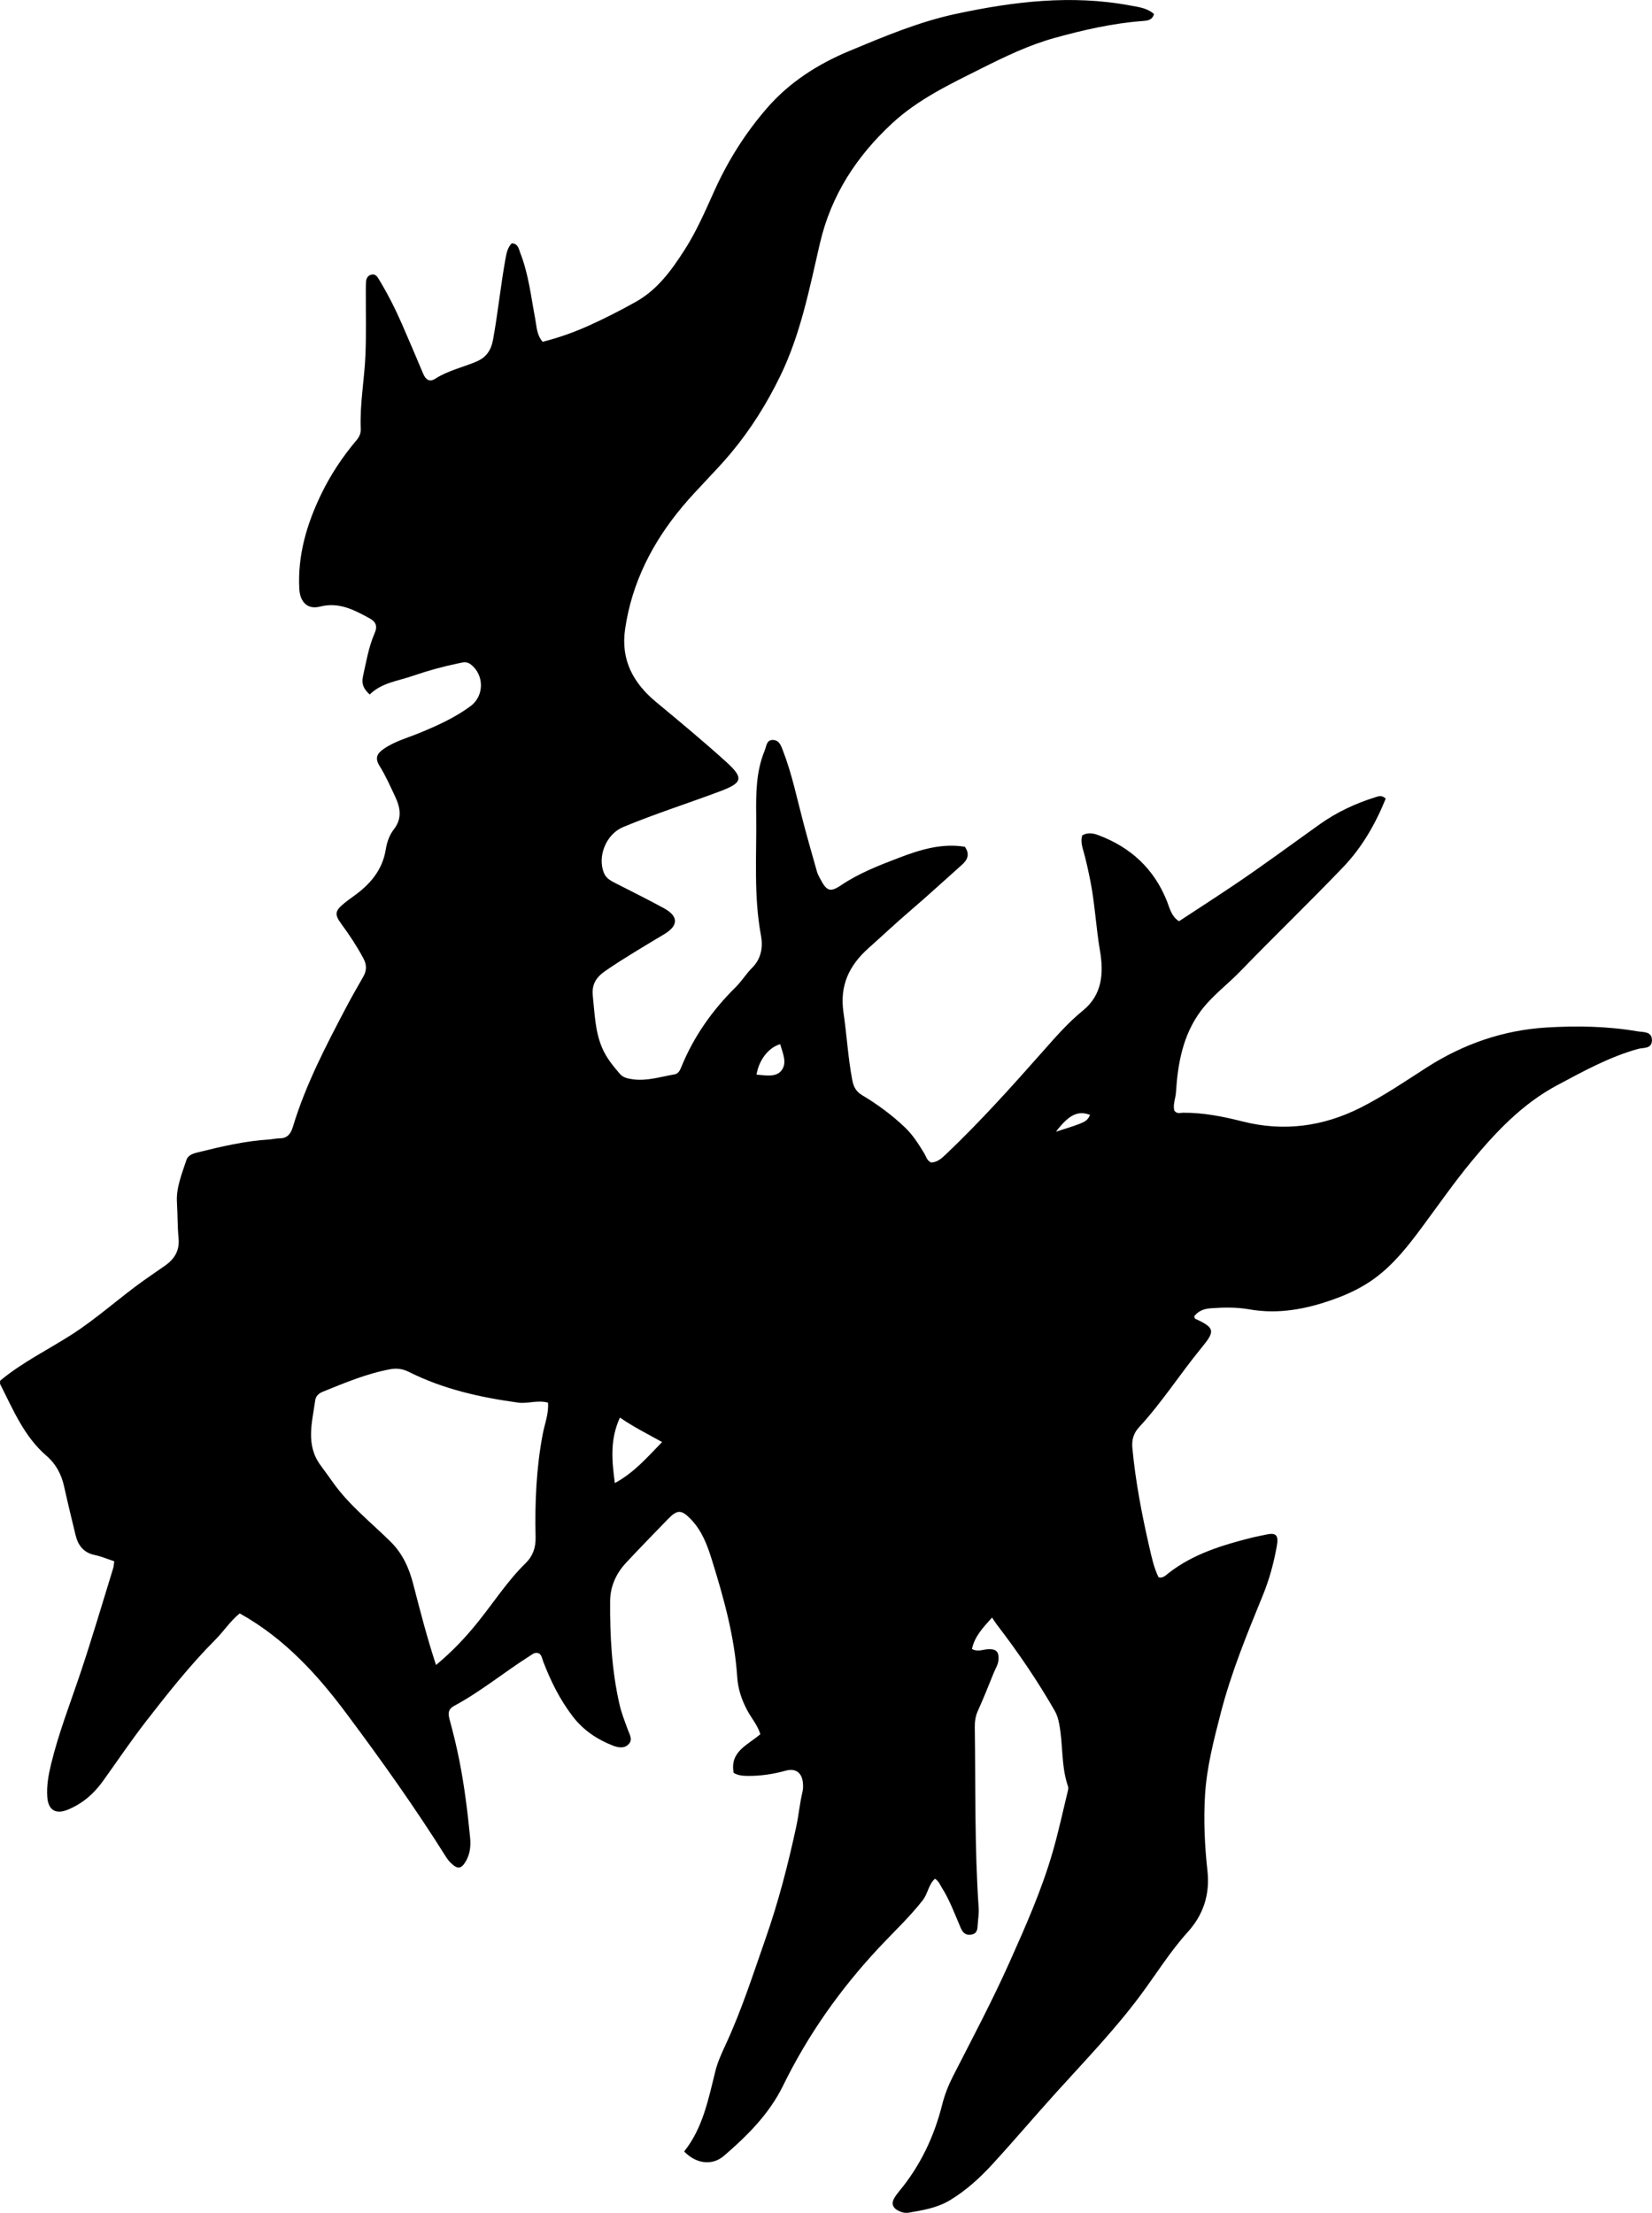<?xml version="1.0" encoding="utf-8"?>
<!-- Generator: Adobe Illustrator 24.0.2, SVG Export Plug-In . SVG Version: 6.00 Build 0)  -->
<svg version="1.1" id="Layer_1" xmlns="http://www.w3.org/2000/svg" xmlns:xlink="http://www.w3.org/1999/xlink" x="0px" y="0px"
	 viewBox="0 0 643.04 861.1" style="enable-background:new 0 0 643.04 861.1;" xml:space="preserve">
<g>
	<path d="M44.47,607.54c-2.83-0.92-5.14-1.92-7.56-2.42c-4.36-0.89-6.52-3.72-7.49-7.74c-1.53-6.31-3.07-12.62-4.47-18.95
		c-1.04-4.72-3.19-8.76-6.84-11.9C9.37,559,5.13,548.59,0.1,538.69c-0.2-0.39-0.03-0.97-0.03-1.42
		c8.53-7.11,18.45-11.94,27.68-17.84c9.85-6.29,18.47-14.19,27.94-20.97c2.84-2.04,5.75-3.97,8.61-5.99
		c3.65-2.58,5.66-5.87,5.21-10.59c-0.45-4.63-0.34-9.3-0.63-13.96c-0.36-5.7,1.9-11.09,3.66-16.45c0.71-2.15,2.87-2.66,4.81-3.13
		c9.05-2.23,18.13-4.36,27.48-4.93c1.33-0.08,2.65-0.45,3.97-0.44c3.04,0.01,4.37-1.74,5.18-4.4c5.03-16.65,13.07-31.96,21.13-47.26
		c2.02-3.83,4.21-7.56,6.34-11.33c1.35-2.38,1.3-4.62-0.02-7.09c-2.53-4.7-5.44-9.12-8.61-13.42c-2.72-3.68-2.4-5.05,1.1-7.93
		c1.16-0.95,2.37-1.84,3.59-2.7c6.42-4.57,11.34-10.13,12.65-18.28c0.45-2.8,1.4-5.58,3.15-7.83c3.25-4.17,2.56-8.38,0.55-12.64
		c-1.91-4.06-3.73-8.21-6.1-12.01c-1.9-3.06-1.03-4.82,1.52-6.6c4.3-3,9.34-4.34,14.09-6.29c6.95-2.86,13.75-5.93,19.82-10.43
		c5.39-3.99,5.33-12.23-0.02-16.27c-1.62-1.22-3.15-0.68-4.75-0.36c-6.04,1.25-11.97,2.88-17.8,4.9c-5.77,1.99-12.07,2.64-16.7,7.22
		c-2.55-2.27-3.25-4.28-2.63-7.06c1.27-5.69,2.21-11.46,4.56-16.84c1.15-2.63,0.52-4.37-2.01-5.75c-6.03-3.27-11.85-6.43-19.31-4.54
		c-4.87,1.23-7.77-1.81-8.03-6.99c-0.66-12.98,2.87-24.97,8.42-36.54c3.7-7.7,8.37-14.74,13.86-21.23c1.17-1.38,1.71-2.71,1.64-4.49
		c-0.39-9.69,1.46-19.24,1.84-28.88c0.32-7.98,0.11-15.98,0.14-23.97c0-1.33-0.02-2.67,0.05-3.99c0.07-1.41,0.52-2.67,2.06-3.08
		c1.68-0.44,2.4,0.84,3.08,1.97c3.37,5.56,6.3,11.36,8.9,17.31c2.79,6.4,5.53,12.82,8.23,19.25c0.94,2.25,2.42,3.41,4.63,2
		c4.97-3.2,10.7-4.44,16.04-6.69c3.82-1.61,5.76-4.3,6.54-8.6c1.91-10.49,2.96-21.11,4.86-31.59c0.39-2.15,0.83-4.22,2.4-5.86
		c2.5,0.1,2.71,2.14,3.35,3.79c3.24,8.3,4.18,17.12,5.83,25.78c0.55,2.89,0.49,5.99,2.86,8.75c6.24-1.56,12.32-3.73,18.18-6.38
		c6.21-2.81,12.3-5.91,18.24-9.26c8.37-4.72,13.82-12.31,18.89-20.22c4.7-7.33,8.09-15.29,11.66-23.17
		c5.26-11.61,11.99-22.25,20.33-31.88c8.79-10.15,19.92-17.19,32.09-22.26c13.49-5.62,27.03-11.33,41.43-14.42
		c22.44-4.81,45-7.56,67.87-3.27c3.18,0.59,6.56,0.92,9.28,3.32c-0.67,2.44-2.57,2.58-4.34,2.71c-11.68,0.87-23.04,3.46-34.28,6.57
		c-9.99,2.76-19.32,7.25-28.53,11.87c-12.2,6.12-24.61,11.96-34.79,21.39c-13.88,12.86-23.77,28.03-28.11,46.73
		c-4.05,17.49-7.48,35.23-15.41,51.54c-5.16,10.63-11.38,20.6-19.01,29.78c-6.08,7.32-13.01,13.83-19.07,21.06
		c-11.59,13.83-19.7,29.53-22.34,47.73c-1.74,12.03,3.21,21,12.11,28.38c9.1,7.55,18.2,15.09,26.98,23.02
		c7.1,6.42,6.88,8.28-1.97,11.62c-12.61,4.76-25.49,8.81-37.94,14.01c-6.52,2.73-10.07,11.36-7.41,17.85
		c0.91,2.22,2.86,3.11,4.8,4.11c6.22,3.18,12.48,6.28,18.61,9.63c5.56,3.03,5.68,6.66,0.19,9.98c-7.69,4.65-15.46,9.17-22.89,14.26
		c-3.61,2.47-5.55,5.19-5.04,9.88c0.74,6.78,0.84,13.59,3.57,20.05c1.66,3.95,4.26,7.11,6.97,10.26c1.27,1.48,3.08,1.82,4.94,2.09
		c5.61,0.79,10.9-0.98,16.29-1.89c1.5-0.25,2.12-1.52,2.63-2.77c4.84-11.9,12.06-22.15,21.18-31.15c2.36-2.33,4.12-5.26,6.47-7.6
		c3.6-3.6,4.21-8.16,3.4-12.53c-2.86-15.39-1.67-30.89-1.85-46.35c-0.1-8.66-0.12-17.36,3.29-25.59c0.73-1.76,0.69-4.37,3.44-4.14
		c2.32,0.19,2.98,2.34,3.71,4.24c3.5,9.03,5.42,18.51,7.89,27.84c1.7,6.43,3.52,12.82,5.34,19.22c0.27,0.95,0.78,1.84,1.24,2.72
		c2.48,4.72,3.82,5.4,8.09,2.52c7-4.71,14.76-7.72,22.51-10.68c8.22-3.14,16.68-5.79,25.72-4.3c2.02,2.92,1.03,5.08-1.22,7.07
		c-6.85,6.08-13.58,12.3-20.55,18.25c-5.32,4.55-10.39,9.36-15.62,14c-7.7,6.84-11.42,14.67-9.87,25.16
		c1.28,8.7,1.76,17.52,3.4,26.19c0.5,2.63,1.42,4.53,3.83,5.97c6,3.58,11.6,7.71,16.68,12.54c3.07,2.92,5.26,6.42,7.44,9.97
		c0.77,1.25,1.04,2.86,2.68,3.68c2.43,0.02,4.17-1.58,5.84-3.17c13.28-12.61,25.5-26.21,37.63-39.92
		c4.93-5.57,9.85-11.26,15.72-16.03c7.51-6.11,8.12-14.52,6.62-23.26c-1.55-9.02-1.96-18.19-3.75-27.19
		c-0.75-3.76-1.55-7.49-2.57-11.18c-0.57-2.07-1.29-4.14-0.6-6.51c1.98-1.17,4.06-0.93,6.14-0.16c12.68,4.72,21.84,13.12,26.87,25.8
		c1.09,2.76,1.66,5.79,4.66,7.76c7-4.59,14.08-9.16,21.08-13.86c11.48-7.7,22.57-15.95,33.84-23.96c6.52-4.63,13.8-8.03,21.48-10.43
		c1.27-0.4,2.53-0.98,4.07,0.54c-3.94,9.74-9.19,18.96-16.56,26.65c-13.13,13.71-26.82,26.87-40.02,40.51
		c-5.08,5.26-11.07,9.61-15.46,15.55c-6.93,9.39-8.88,20.32-9.6,31.56c-0.16,2.45-1.29,4.85-0.61,7.19
		c1.04,1.32,2.26,0.77,3.37,0.76c7.89-0.05,15.54,1.47,23.16,3.4c15.99,4.06,31.38,1.99,46-5.4c8.92-4.51,17.2-10.16,25.6-15.55
		c14.32-9.2,29.9-14.6,46.83-15.62c11.8-0.71,23.65-0.5,35.35,1.51c2.13,0.37,5.67-0.12,5.57,3.58c-0.09,3.33-3.36,2.68-5.4,3.25
		c-11.18,3.11-21.23,8.67-31.37,14.07c-13.52,7.19-23.8,18.04-33.4,29.63c-6.8,8.22-12.88,16.98-19.23,25.54
		c-5.45,7.35-11.05,14.56-18.56,20.06c-4.9,3.59-10.32,6.14-15.95,8.15c-10.61,3.8-21.47,5.91-32.85,3.89
		c-4.93-0.87-9.96-0.77-14.96-0.41c-2.58,0.18-4.84,0.99-6.44,3.1c0.13,0.4,0.15,0.87,0.34,0.96c8.09,3.66,7.67,4.99,2.29,11.56
		c-8.23,10.05-15.22,21.05-24.06,30.61c-2.13,2.31-2.96,4.85-2.65,8.15c1.21,12.97,3.66,25.7,6.56,38.37
		c0.93,4.05,1.79,8.11,3.62,11.93c1.72,0.48,2.78-0.75,3.9-1.62c9.57-7.47,20.87-10.88,32.37-13.79c1.77-0.45,3.58-0.74,5.36-1.15
		c4.06-0.94,5.18,0.06,4.43,4.29c-1.16,6.57-2.9,13.03-5.42,19.19c-6.17,15.08-12.36,30.15-16.44,45.98
		c-2.71,10.49-5.45,21.05-6.1,31.83c-0.59,9.75-0.15,19.67,0.93,29.4c1.05,9.41-1.66,17.29-7.66,23.92
		c-6.97,7.71-12.37,16.51-18.53,24.77c-9.89,13.27-21.32,25.12-32.38,37.34c-8.49,9.37-16.66,19.03-25.21,28.34
		c-4.83,5.26-10.1,10.05-16.31,13.83c-5.04,3.07-10.54,3.94-16.11,4.91c-1.55,0.27-3.01-0.13-4.34-0.86
		c-1.88-1.04-2.56-2.61-1.46-4.6c0.56-1.01,1.26-1.96,2-2.85c8.24-9.91,13.62-21.26,16.75-33.7c0.98-3.91,2.43-7.59,4.26-11.16
		c7.5-14.66,15.22-29.2,21.95-44.25c6.32-14.13,12.6-28.28,16.88-43.19c2.21-7.67,3.88-15.49,5.77-23.25
		c0.16-0.64,0.34-1.4,0.14-1.97c-2.79-7.99-1.85-16.5-3.51-24.64c-0.34-1.65-0.78-3.26-1.61-4.7c-6.72-11.72-14.3-22.87-22.54-33.58
		c-0.61-0.79-1.14-1.66-1.92-2.81c-3.66,4.02-6.76,7.34-7.83,12.21c2.24,1.28,4.32,0.17,6.38,0.1c3.16-0.12,4.18,1.03,3.94,4.2
		c-0.14,1.9-1.22,3.43-1.89,5.12c-1.97,4.95-3.98,9.89-6.16,14.74c-0.92,2.06-1.19,4.11-1.16,6.3c0.32,23.46-0.11,46.94,1.51,70.38
		c0.15,2.14-0.25,4.32-0.38,6.48c-0.1,1.7-0.17,3.39-2.37,3.82c-2.22,0.44-3.41-0.66-4.23-2.56c-2.3-5.34-4.28-10.83-7.42-15.79
		c-0.7-1.11-1.12-2.42-2.61-3.37c-2.51,2.2-2.74,5.76-4.75,8.35c-5.15,6.6-11.25,12.28-16.93,18.35
		c-15.13,16.17-27.72,33.94-37.48,53.88c-5.3,10.83-13.88,19.45-23,27.26c-4.63,3.96-10.88,3.07-15.47-1.71
		c7.23-9.05,9.4-20.19,12.12-31.16c0.87-3.52,2.41-6.92,3.95-10.24c6.25-13.42,10.74-27.5,15.62-41.44
		c5.01-14.32,8.8-28.96,11.98-43.76c0.94-4.37,1.31-8.86,2.37-13.24c0.31-1.27,0.3-2.67,0.14-3.98c-0.47-3.73-2.99-5.39-6.62-4.37
		c-4.85,1.35-9.76,2.09-14.79,2.04c-1.84-0.02-3.64-0.12-5.49-1.16c-1.61-8.3,5.4-10.8,10.37-15.06c-1-3.44-3.47-6.23-5.14-9.38
		c-2.17-4.08-3.56-8.31-3.85-12.81c-1.03-15.75-5.23-30.76-9.89-45.73c-1.82-5.83-3.87-11.28-8.15-15.72
		c-3.68-3.82-5.3-3.84-8.98-0.02c-5.42,5.63-10.91,11.2-16.23,16.92c-3.87,4.16-6.17,9.15-6.22,14.88
		c-0.11,13.51,0.61,26.95,3.63,40.2c0.78,3.44,2.08,6.66,3.27,9.95c0.66,1.82,2.03,3.79,0.29,5.6c-1.76,1.83-4.18,1.29-6.12,0.54
		c-6.14-2.39-11.49-5.98-15.58-11.29c-5.02-6.52-8.62-13.79-11.55-21.44c-0.4-1.06-0.55-2.28-1.45-3.03
		c-1.55-0.85-2.58,0.11-3.7,0.82c-9.98,6.33-19.13,13.91-29.57,19.52c-2.58,1.39-2.23,3.37-1.64,5.55c1.44,5.29,2.73,10.6,3.79,16
		c1.92,9.82,3.15,19.71,4.12,29.64c0.31,3.21,0.02,6.33-1.64,9.2c-1.78,3.07-3.2,3.28-5.8,0.75c-0.71-0.69-1.36-1.48-1.89-2.32
		c-12.04-19.19-25.19-37.64-38.73-55.78c-11.38-15.26-24.16-29.33-41.61-39.06c-3.57,2.82-6.18,6.91-9.52,10.26
		c-9.77,9.8-18.34,20.66-26.82,31.56c-5.92,7.62-11.32,15.65-16.95,23.49c-3.58,4.98-8.07,8.83-13.8,11.13
		c-4.54,1.82-7.43,0.1-7.81-4.87c-0.34-4.36,0.43-8.66,1.45-12.87c2.95-12.16,7.51-23.79,11.48-35.62
		c4.49-13.41,8.48-26.99,12.66-40.51C44.29,609.65,44.29,608.81,44.47,607.54z M169.72,647.92c6.2-5.15,11.2-10.44,15.79-16.08
		c6.4-7.86,11.84-16.48,19.16-23.62c2.66-2.6,3.9-5.91,3.81-9.92c-0.32-13.49,0.25-26.92,2.78-40.25c0.75-3.97,2.39-7.9,2.05-12.23
		c-4.09-1.12-7.89,0.5-11.59-0.01c-14.7-2.01-29.11-5.21-42.5-11.92c-2.36-1.18-4.67-1.56-7.22-1.09
		c-9.23,1.69-17.81,5.32-26.43,8.81c-1.48,0.6-2.65,1.69-2.86,3.24c-1.19,8.61-3.87,17.37,2.11,25.41c1.69,2.27,3.32,4.58,4.97,6.87
		c6.27,8.74,14.71,15.36,22.28,22.84c4.64,4.59,7.17,10.23,8.78,16.46C163.5,626.7,166.14,636.97,169.72,647.92z M239.33,577.11
		c7.43-3.99,12.59-9.99,18.39-15.96c-5.9-3.27-11.19-5.91-16.41-9.52C237.35,560.21,238.17,568.51,239.33,577.11z M294.48,418.18
		c3.66,0.3,7.57,1.08,9.68-1.58c2.4-3.03,0.45-6.82-0.46-10.27C299.21,407.58,295.42,412.42,294.48,418.18z M411.04,440.38
		c11.59-3.65,11.92-3.81,13.28-6.51C419.7,432.04,416.07,433.72,411.04,440.38z"/>
</g>
</svg>
